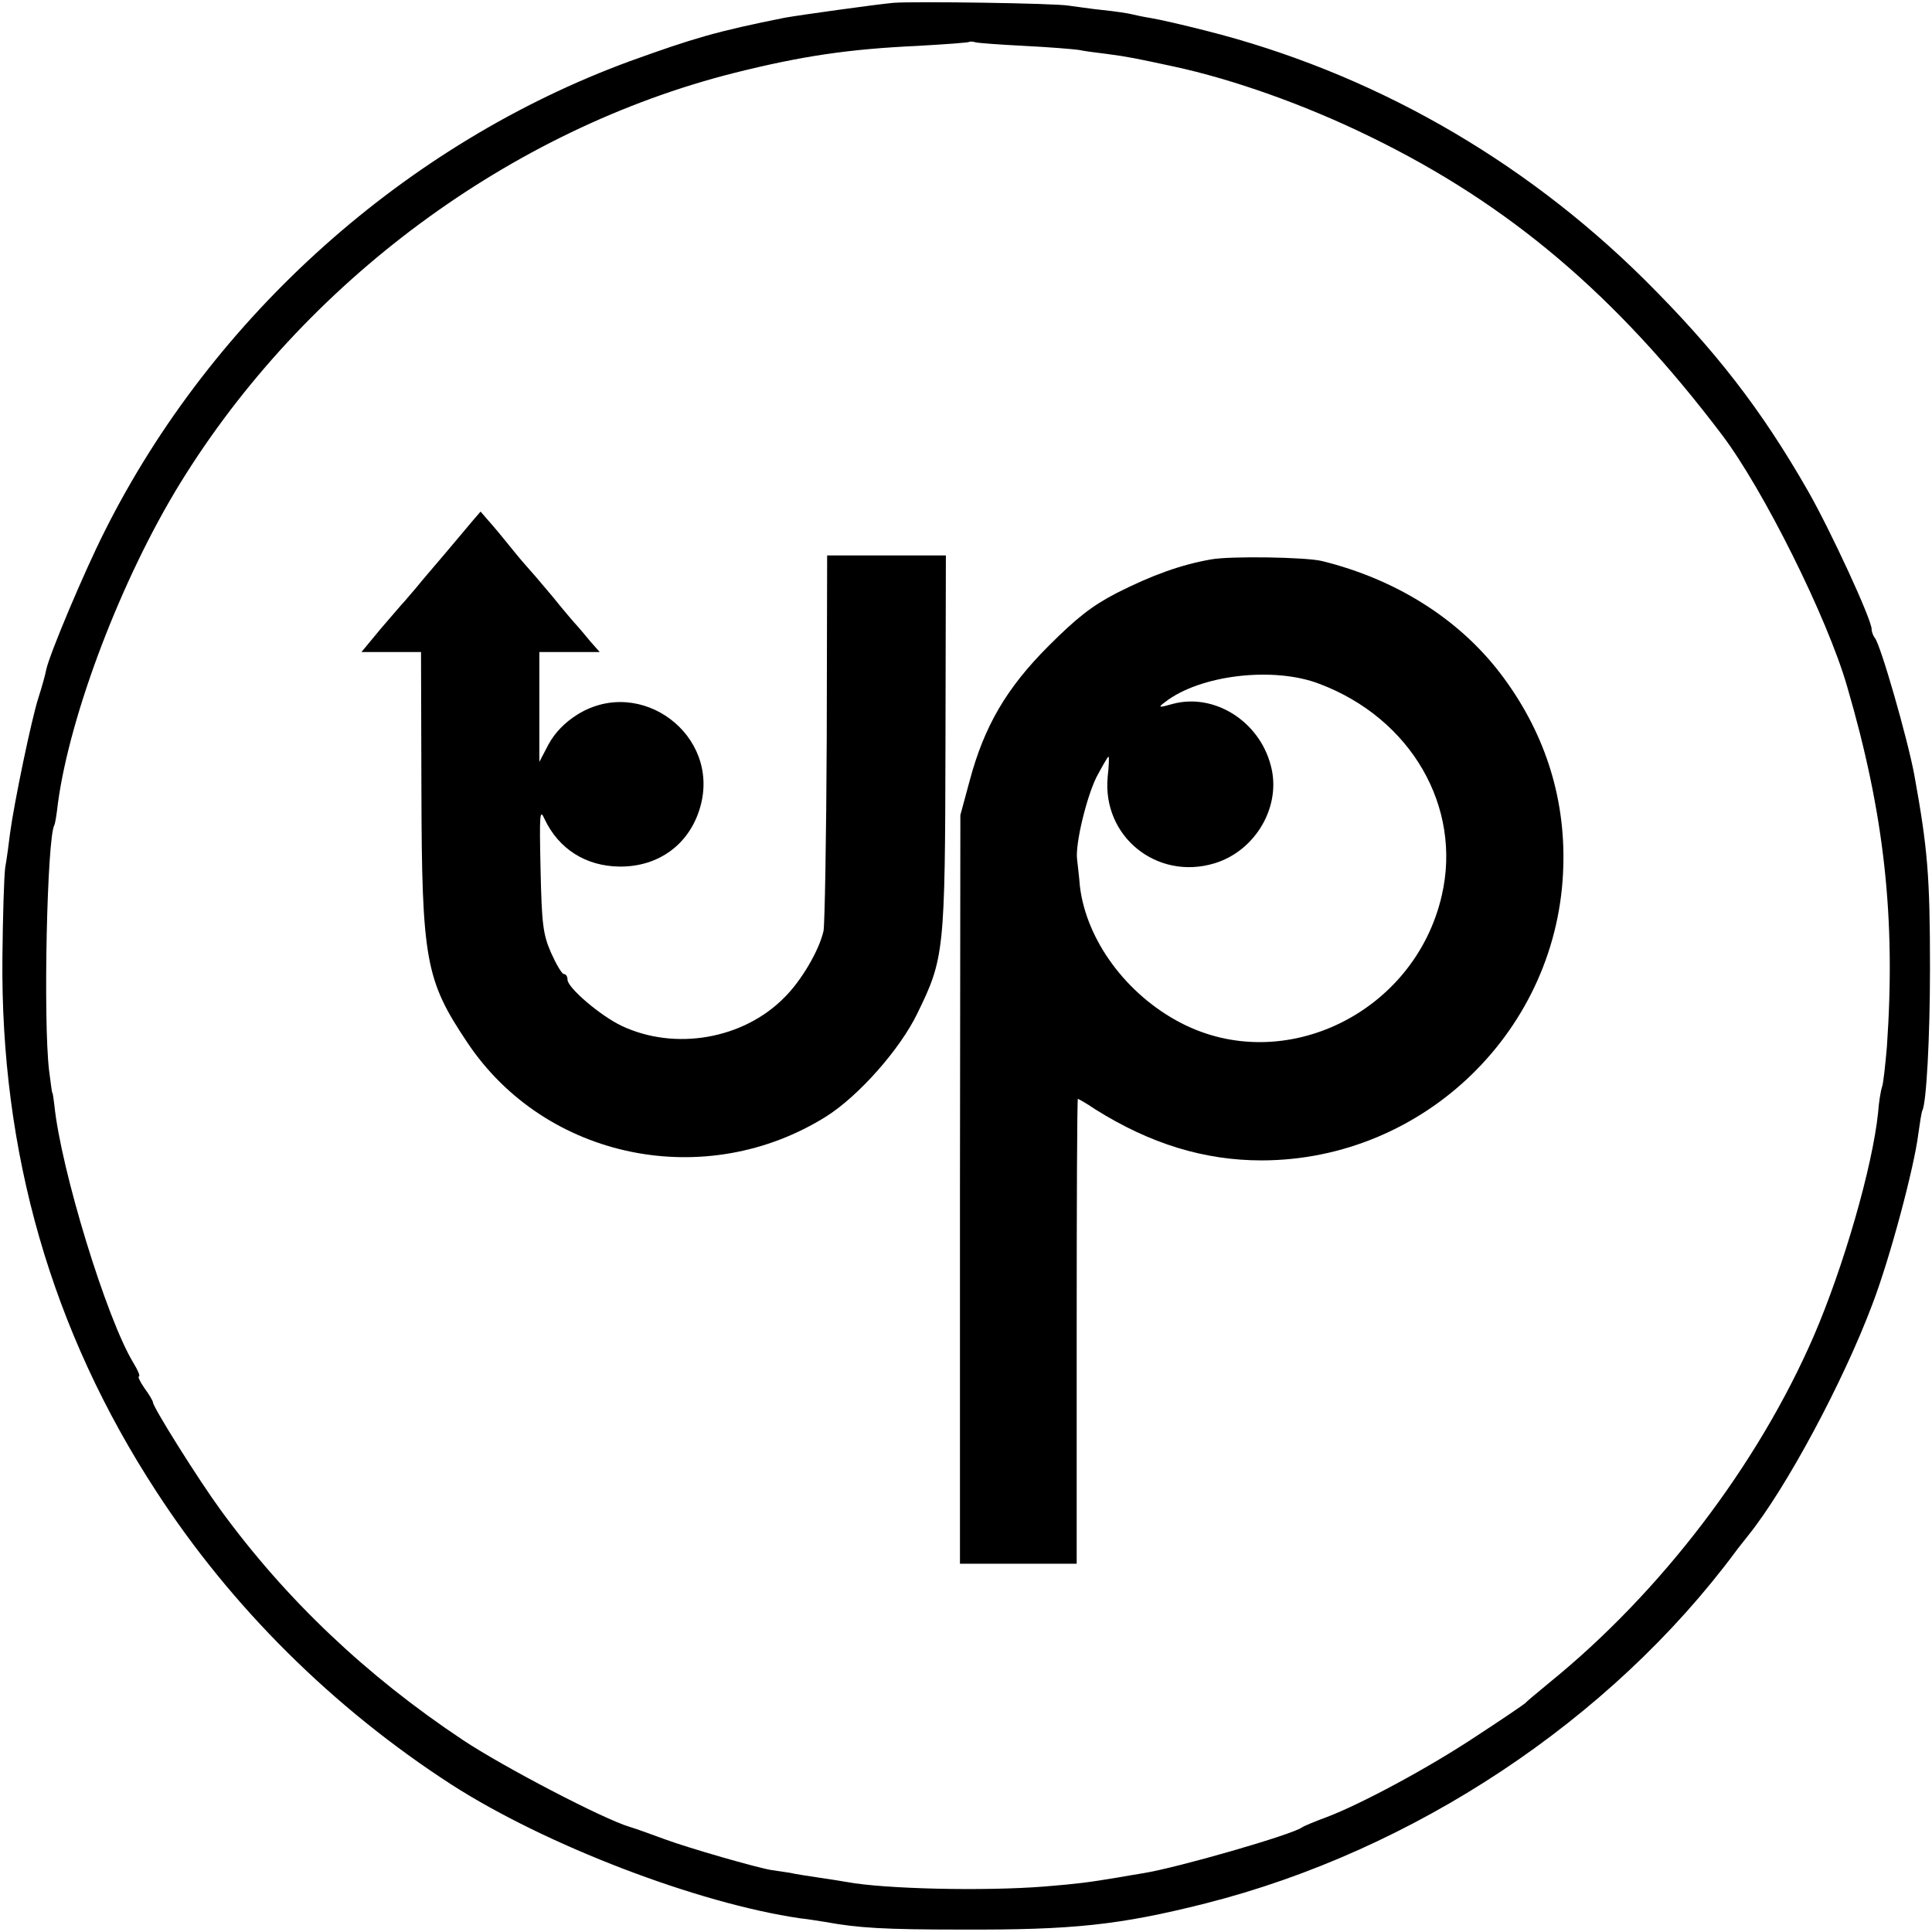 <?xml version="1.0" standalone="no"?>
<!DOCTYPE svg PUBLIC "-//W3C//DTD SVG 20010904//EN"
 "http://www.w3.org/TR/2001/REC-SVG-20010904/DTD/svg10.dtd">
<svg version="1.0" xmlns="http://www.w3.org/2000/svg"
 width="480pt" height="480pt" viewBox="0 0 480 480"
 preserveAspectRatio="xMidYMid meet">
<g transform="translate(0,480) scale(0.1,-0.1)"
fill="#000000" stroke="none">
<path d="M2220 4793 c-44 -4 -237 -31 -270 -37 -170 -34 -227 -51 -385 -108
-556 -204 -1037 -633 -1305 -1168 -51 -101 -136 -303 -145 -343 -2 -12 -11
-44 -20 -72 -17 -53 -60 -260 -70 -335 -3 -25 -8 -63 -12 -85 -3 -22 -6 -122
-7 -223 -5 -486 122 -928 382 -1327 186 -287 440 -539 734 -729 235 -151 612
-295 866 -332 20 -2 48 -7 62 -9 82 -15 147 -19 340 -19 275 -1 391 11 605 65
517 131 1006 455 1317 874 4 6 19 24 32 41 94 117 236 382 308 574 44 115 104
341 114 423 4 29 8 54 10 58 10 18 19 181 19 354 0 229 -6 298 -39 480 -17 91
-84 324 -98 340 -4 5 -8 15 -8 22 0 24 -102 245 -158 343 -116 203 -231 351
-407 526 -305 302 -681 515 -1090 618 -55 14 -116 28 -135 31 -19 3 -42 8 -50
10 -8 2 -40 7 -70 10 -30 3 -68 9 -85 11 -34 6 -382 11 -435 7z m325 -107 c61
-3 121 -8 135 -10 14 -3 45 -7 70 -10 53 -7 72 -11 165 -31 149 -32 329 -96
490 -175 345 -168 611 -394 873 -740 103 -136 262 -455 311 -625 93 -318 121
-576 99 -895 -4 -47 -9 -92 -12 -100 -3 -8 -8 -37 -10 -65 -14 -134 -85 -381
-160 -555 -139 -320 -380 -636 -656 -860 -30 -25 -57 -47 -60 -51 -3 -3 -57
-40 -120 -81 -120 -80 -290 -171 -375 -203 -27 -10 -54 -21 -60 -25 -24 -18
-308 -100 -395 -114 -19 -3 -48 -8 -65 -11 -73 -12 -95 -15 -180 -22 -152 -12
-398 -6 -490 11 -11 2 -42 7 -70 11 -27 4 -60 9 -72 12 -13 2 -34 5 -47 7 -36
6 -204 54 -266 77 -30 11 -68 25 -85 30 -65 19 -316 150 -415 216 -239 159
-440 349 -603 573 -54 74 -167 254 -167 266 0 3 -9 19 -21 35 -11 16 -17 29
-14 29 4 0 -2 15 -13 33 -67 109 -181 482 -197 642 -2 17 -4 30 -5 30 -1 0 -4
25 -8 55 -15 125 -5 579 13 610 2 3 6 28 9 55 30 221 158 558 304 795 308 500
821 879 1377 1019 168 42 283 59 455 67 69 4 127 8 128 10 2 1 9 1 15 -1 7 -2
62 -6 122 -9z"/>
<path d="M1175 3507 c-10 -12 -41 -49 -69 -82 -28 -33 -60 -70 -71 -84 -11
-13 -25 -29 -30 -35 -6 -6 -32 -37 -59 -68 l-48 -58 74 0 74 0 1 -342 c1 -423
10 -473 114 -628 194 -291 593 -372 893 -183 80 51 182 166 225 255 67 137 69
153 70 674 l1 464 -148 0 -147 0 -1 -452 c-1 -249 -5 -466 -8 -481 -11 -49
-56 -125 -98 -166 -102 -103 -271 -132 -403 -70 -53 25 -135 95 -135 115 0 8
-4 14 -9 14 -5 0 -19 24 -32 53 -20 46 -23 71 -26 207 -3 139 -2 152 10 125
35 -74 102 -117 186 -118 98 -1 175 56 201 149 50 178 -148 326 -305 229 -32
-20 -56 -45 -72 -74 l-23 -44 0 136 0 137 75 0 75 0 -23 26 c-12 15 -27 32
-32 38 -6 6 -35 40 -64 76 -30 36 -57 67 -60 70 -3 3 -22 25 -42 50 -20 25
-45 55 -56 67 l-19 22 -19 -22z"/>
<path d="M3008 3410 c-74 -13 -146 -39 -233 -83 -62 -32 -100 -62 -170 -132
-105 -105 -160 -200 -196 -335 l-23 -85 -1 -930 0 -930 145 0 145 0 0 578 c0
317 1 577 3 577 1 0 21 -11 43 -26 137 -86 271 -127 414 -127 405 1 739 327
749 732 5 175 -49 338 -158 480 -104 135 -259 232 -441 277 -39 10 -231 13
-277 4z m270 -309 c228 -86 355 -306 304 -526 -67 -291 -391 -449 -647 -317
-136 70 -236 206 -252 340 -2 26 -6 56 -7 67 -5 37 23 153 48 204 15 28 28 51
30 51 2 0 1 -23 -2 -50 -14 -148 122 -258 265 -215 103 31 168 143 140 244
-29 110 -141 180 -244 152 -35 -10 -37 -9 -18 5 86 67 269 89 383 45z"/>
</g>
</svg>
